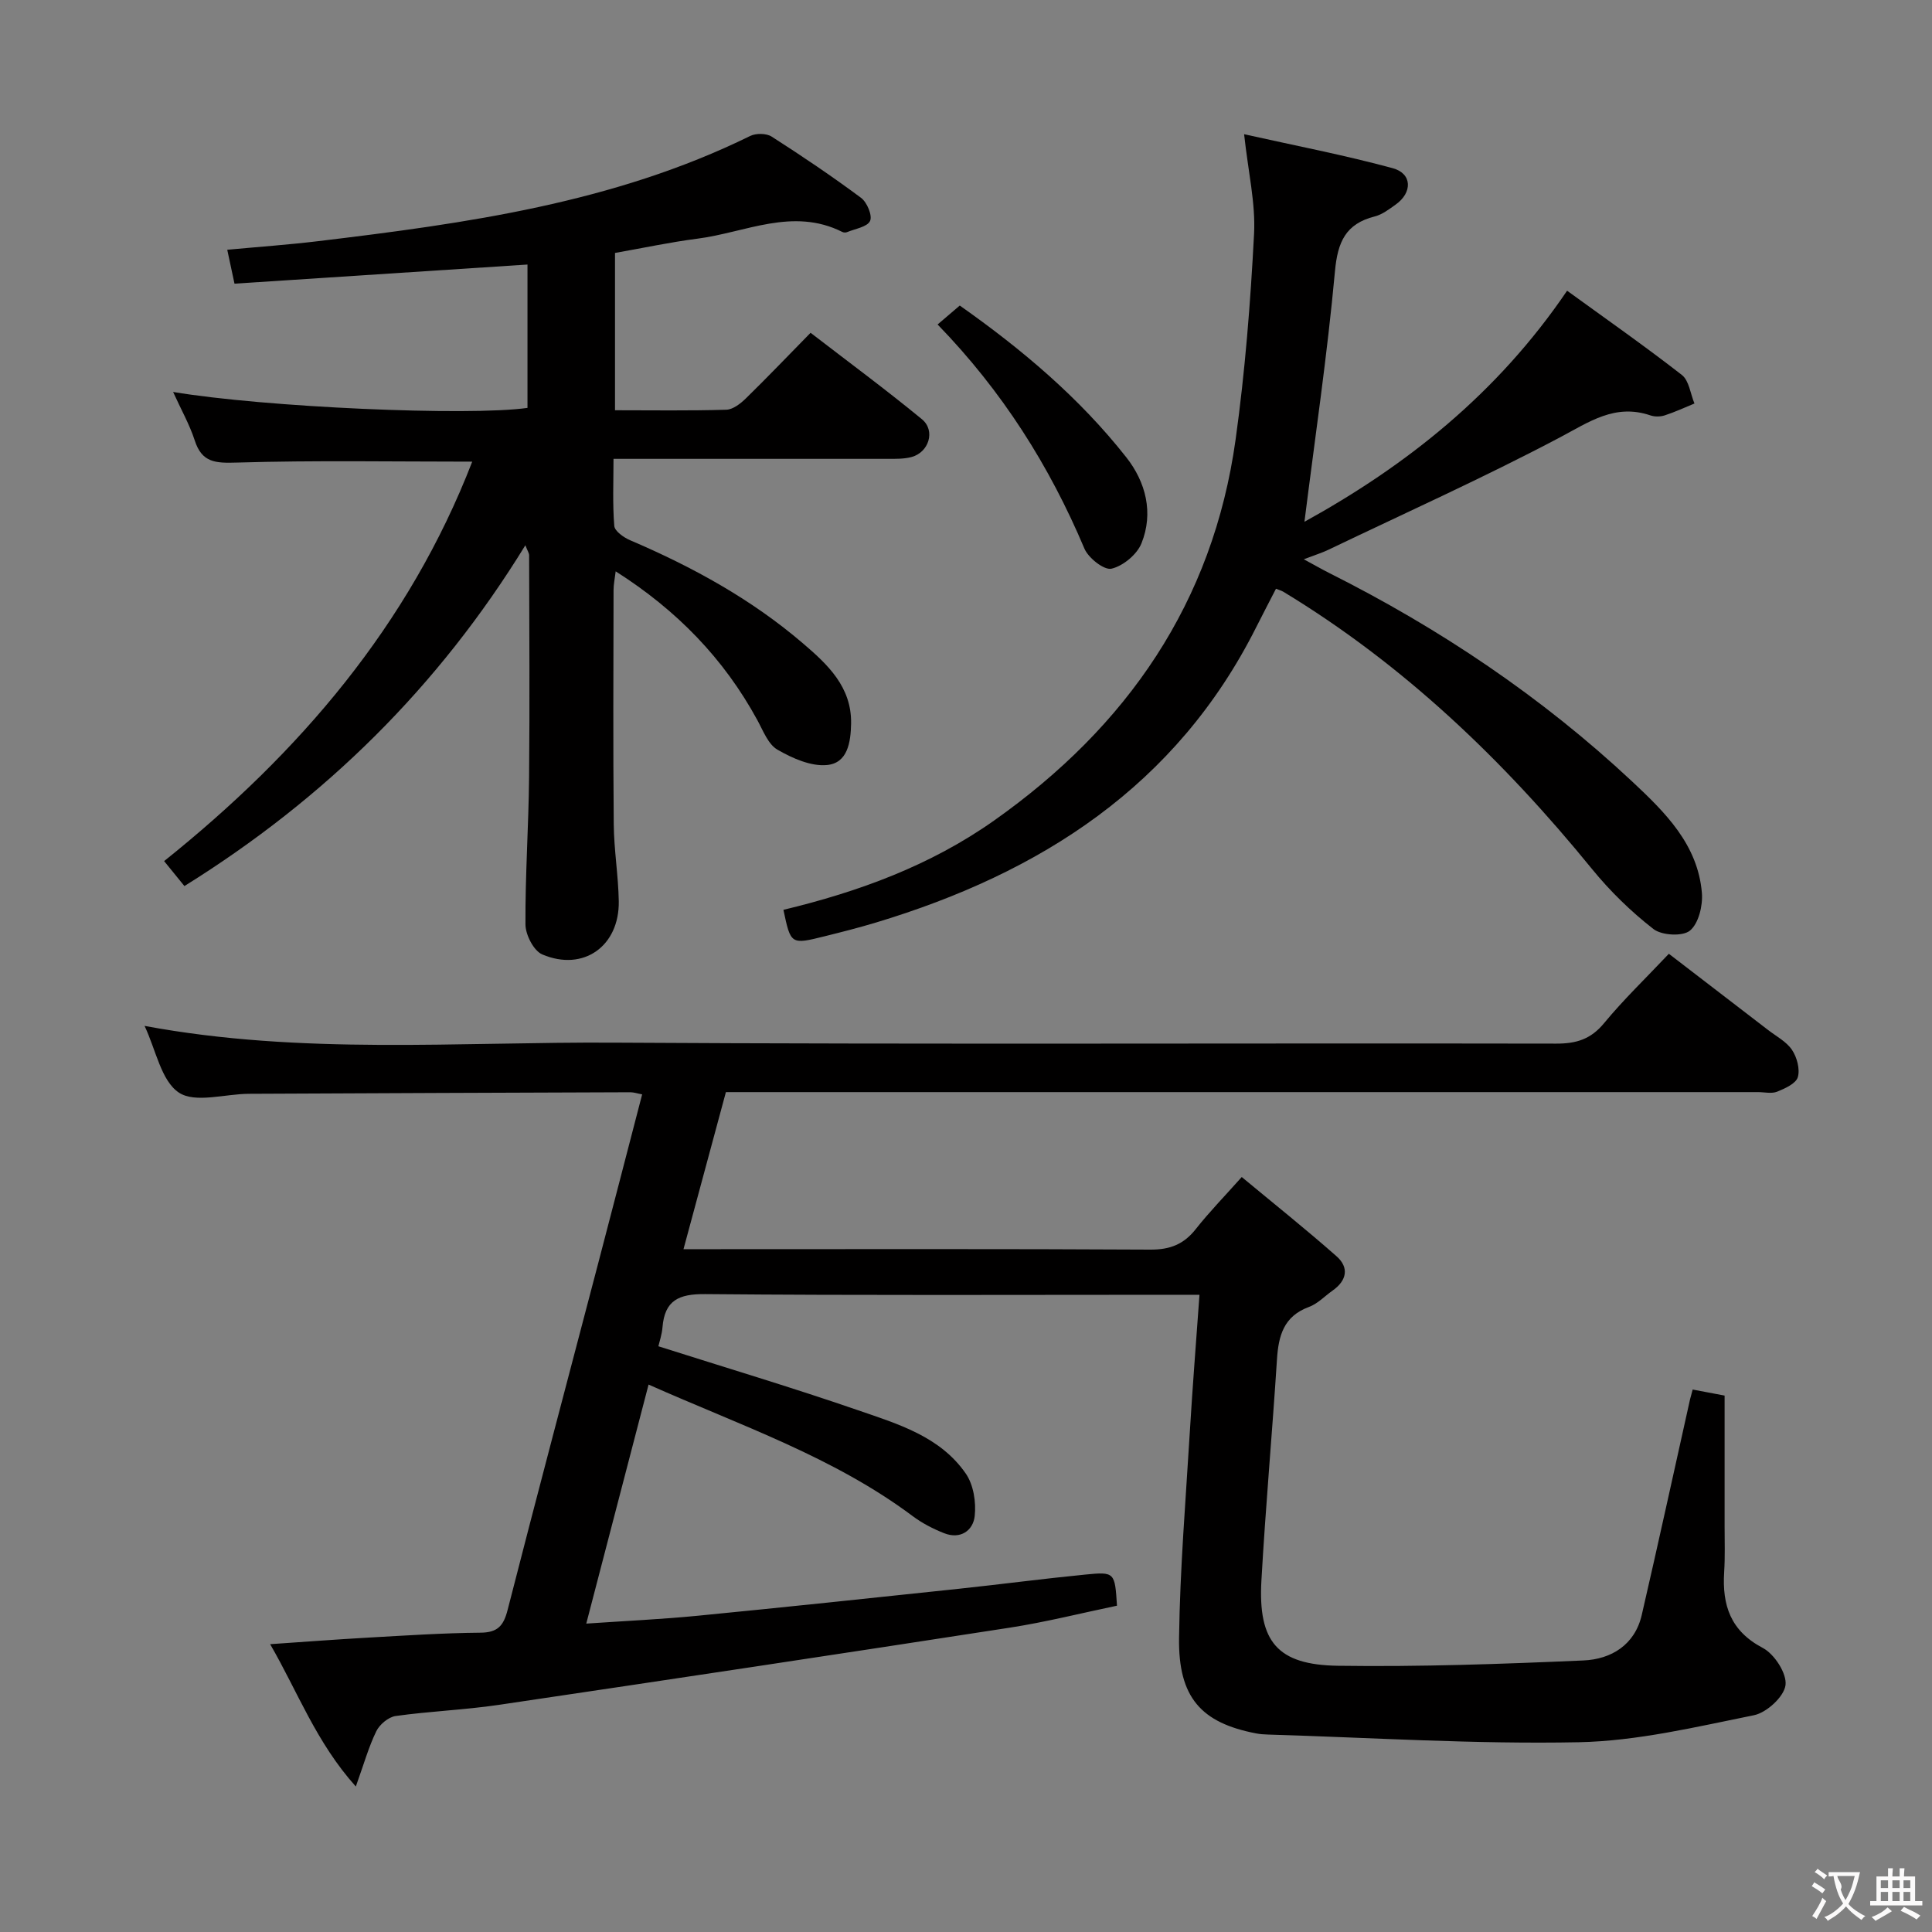 <svg enable-background="new 0 0 400 400" viewBox="0 0 400 400" xmlns="http://www.w3.org/2000/svg"><rect x="0" y="0" width="400" height="400" fill="#808080" stroke="none"/><g fill="#010000"><path d="m350.45 287.69c2.62.49 4.88.92 6.61 1.25 0 9.18.01 18.11 0 27.04 0 3.17.11 6.34-.09 9.5-.43 6.85 1.29 12.18 8 15.71 2.41 1.27 5.02 5.31 4.7 7.71s-3.91 5.69-6.54 6.22c-11.99 2.42-24.12 5.34-36.26 5.59-21.42.43-42.89-.95-64.33-1.59-.83-.02-1.67-.08-2.49-.24-11.34-2.18-16.11-7.41-15.94-19.75.19-14.28 1.38-28.55 2.24-42.82.55-9.12 1.27-18.23 1.99-28.24-2.51 0-4.43 0-6.34 0-32 0-64 .15-96-.14-5.47-.05-8.39 1.29-8.84 6.89-.12 1.46-.61 2.88-.85 3.91 13.9 4.42 27.7 8.54 41.29 13.23 8.27 2.85 17.06 5.44 22.37 13.15 1.59 2.31 2.15 5.91 1.83 8.78-.33 3.01-2.96 4.87-6.31 3.55-2.3-.9-4.57-2.08-6.54-3.55-16.33-12.22-35.49-18.7-54.67-27.23-4.3 16.49-8.49 32.57-12.9 49.49 8.18-.56 15.61-.9 23-1.62 18.02-1.76 36.03-3.67 54.04-5.58 8.76-.93 17.49-2.09 26.26-2.95 6.13-.61 6.14-.46 6.58 6.44-7.31 1.52-14.66 3.38-22.13 4.54-35.28 5.46-70.59 10.77-105.9 16-7.06 1.04-14.24 1.31-21.31 2.3-1.49.21-3.32 1.74-4.01 3.15-1.58 3.24-2.56 6.77-4.24 11.45-8.23-9.17-12.02-19.61-17.74-29.47 7.06-.48 13.59-.98 20.13-1.35 7.8-.44 15.61-.96 23.42-1.03 3.55-.03 4.77-1.42 5.61-4.69 6.13-23.95 12.49-47.84 18.75-71.75 3.02-11.54 6.01-23.09 9.11-35.01-.97-.18-1.71-.44-2.44-.44-26.33.09-52.66.19-78.99.32-4.94.02-11.12 2-14.5-.26-3.66-2.45-4.72-8.79-7.09-13.8 32.5 6.06 64.96 3.27 97.27 3.47 65 .39 130 .08 195 .2 4.16.01 7.17-.91 9.91-4.24 4.01-4.86 8.59-9.26 13.41-14.36 6.92 5.32 13.73 10.54 20.53 15.77 1.71 1.32 3.81 2.41 4.96 4.12 1.03 1.53 1.69 3.99 1.21 5.65-.39 1.33-2.65 2.35-4.28 3.01-1.15.46-2.63.09-3.96.09-69 0-138 0-207 0-1.99 0-3.99 0-6.69 0-2.85 10.57-5.71 21.16-8.78 32.52h6.16c30.17 0 60.33-.08 90.5.09 4.07.02 6.92-1.1 9.4-4.25 2.77-3.51 5.91-6.73 9.52-10.78 6.71 5.57 13.31 10.83 19.63 16.41 2.63 2.32 2.14 5.02-.81 7.09-1.63 1.15-3.1 2.74-4.91 3.4-5.24 1.93-6.31 5.97-6.62 10.9-.98 15.27-2.36 30.51-3.22 45.79-.7 12.61 3.29 17.43 15.9 17.6 16.92.24 33.86-.36 50.77-1.1 5.72-.25 10.64-3.18 12.08-9.43 3.43-14.85 6.67-29.74 9.99-44.61.12-.5.26-.96.55-2.05z"/><path d="m35.84 81.15c18.93 3.17 61.17 5.04 73.37 3.3 0-9.84 0-19.71 0-29.68-20.4 1.33-40.42 2.64-60.66 3.96-.54-2.54-.94-4.42-1.5-7.02 6.34-.59 12.56-1.03 18.74-1.77 30.71-3.69 61.29-7.91 89.53-21.79 1.2-.59 3.35-.57 4.44.13 6.3 4.03 12.51 8.22 18.51 12.68 1.24.92 2.38 3.66 1.87 4.78-.58 1.25-3.08 1.62-4.77 2.32-.28.12-.71.1-.98-.04-10.27-5.16-20.07.13-30.03 1.4-5.6.72-11.13 1.91-17.03 2.95v32.57c7.8 0 15.42.12 23.03-.11 1.4-.04 2.98-1.28 4.09-2.37 4.4-4.3 8.65-8.75 13.37-13.56 7.91 6.09 15.64 11.8 23.06 17.9 2.85 2.35 1.44 6.85-2.15 7.82-1.57.42-3.29.38-4.95.38-18.65.01-37.31 0-56.76 0 0 4.72-.21 9.32.16 13.88.09 1.09 1.95 2.4 3.28 2.97 12.92 5.52 25.16 12.23 35.84 21.4 5.01 4.29 10.04 8.94 9.91 16.55-.07 3.93-.74 8.19-4.99 8.59-3.33.32-7.19-1.41-10.26-3.18-1.92-1.11-2.96-3.92-4.15-6.1-6.92-12.72-16.65-22.76-29.34-30.82-.18 1.5-.44 2.69-.44 3.88-.03 16.17-.11 32.33.04 48.5.05 5.31.95 10.61 1.04 15.91.15 9.31-7.32 14.64-15.83 11.03-1.78-.75-3.48-4.07-3.49-6.22-.06-10.14.65-20.28.75-30.43.15-15.33.04-30.66.01-46 0-.44-.32-.88-.78-2.07-17.98 29.28-41.44 52.42-70.59 70.56-1.23-1.51-2.54-3.13-4.2-5.17 28.05-22.45 50.7-48.88 63.79-82.7-16.52 0-32.63-.29-48.72.19-4.4.13-7.25.06-8.74-4.61-1.07-3.29-2.82-6.36-4.47-10.01z"/><path d="m264.18 121.89c-1.38 2.68-2.75 5.3-4.08 7.94-16.53 32.93-44.67 50.9-78.77 61.18-3.49 1.05-7.03 1.95-10.57 2.83-7.03 1.75-7.04 1.73-8.56-5.47 15.55-3.74 30.38-9.14 43.62-18.49 27.55-19.46 45.31-45.13 50-78.89 1.96-14.1 3.08-28.35 3.82-42.58.33-6.34-1.21-12.77-2.06-20.62 10.58 2.36 20.77 4.32 30.76 7.03 4.06 1.1 4.13 5.05.61 7.54-1.35.96-2.77 2.06-4.32 2.45-6.02 1.52-7.68 5.26-8.24 11.34-1.58 17.28-4.13 34.47-6.32 51.88 20.96-11.57 39.86-26.43 54.38-47.84 8.09 5.87 16.08 11.46 23.76 17.44 1.5 1.17 1.77 3.9 2.61 5.91-2.05.84-4.06 1.78-6.16 2.46-.9.29-2.07.31-2.97 0-7.32-2.49-12.67 1.36-18.82 4.61-15.68 8.28-31.89 15.57-47.9 23.24-1.32.63-2.74 1.06-5.04 1.94 2.22 1.2 3.73 2.07 5.28 2.85 22.89 11.49 43.97 25.63 62.69 43.14 6.83 6.39 13.63 13.06 14.46 23.11.21 2.61-.68 6.3-2.47 7.78-1.5 1.25-5.85 1.01-7.57-.33-4.65-3.62-8.98-7.84-12.71-12.42-18.31-22.49-38.98-42.3-63.9-57.4-.38-.23-.85-.35-1.53-.63z"/><path d="m194.12 67.18c1.69-1.45 3.05-2.61 4.59-3.92 12.85 9.05 24.77 19.09 34.49 31.44 4.02 5.11 5.67 11.48 3.13 17.79-.93 2.31-3.8 4.69-6.21 5.25-1.52.35-4.77-2.2-5.6-4.15-7.23-17.13-16.98-32.58-30.4-46.41z"/></g><path d="m377.9 391.2c-.2.3-.4.5-.6.8-.7-.6-1.4-1-2.2-1.5.2-.3.4-.5.5-.8.6.4 1.4.8 2.3 1.5zm-1.8 6.1c-.2-.2-.5-.4-.9-.6.4-.6.8-1.2 1.2-1.9s.7-1.3.9-1.9c.3.3.5.5.8.7-.7 1.3-1.4 2.6-2 3.7zm2.2-9c-.3.3-.5.5-.6.8-.6-.6-1.3-1.1-2-1.5.3-.3.5-.5.6-.7.6.5 1.3.9 2 1.4zm.3.2v-.9h2 4.5c-.3 1.3-.6 2.5-1 3.6s-.9 2.1-1.4 3c.4.5 1 1 1.6 1.4s1.2.8 1.9 1.1c-.3.2-.5.4-.8.8-.4-.3-1-.7-1.6-1.2s-1.2-1.1-1.6-1.6c-.5.6-1.1 1.1-1.7 1.6s-1.4.9-2.1 1.4c-.1-.3-.3-.5-.7-.8.6-.2 1.2-.5 1.9-1s1.4-1.1 2-1.8c-.5-.8-.9-1.6-1.2-2.5s-.6-2-.8-3.2c-.4.1-.7.1-1 .1zm2.5 2.7c.3 1 .7 1.7 1 2.2.3-.5.6-1.1 1-2s.6-1.9.9-3h-3.2-.4c.1.9 1.3 1.8.7 2.8z" fill="#fbfafa"/><path d="m396.5 388.5v1.5 3.6h1.5v.9c-.4 0-1 0-1.7 0h-7.9c-.5 0-.9 0-1.2 0v-.9h1.3v-3.5c0-.7 0-1.2 0-1.6h2.4c0-.8 0-1.4 0-1.7h1c0 .3-.1.8-.1 1.7h1.5c0-.8 0-1.4 0-1.7h1c0 .3-.1.9-.1 1.7zm-8.2 9.2c-.2-.3-.5-.5-.8-.8.8-.3 1.4-.6 1.9-.9s1-.7 1.4-1.1c.3.3.6.5.9.8-1.6 1-2.8 1.6-3.4 2zm2.6-6.8v-1.6h-1.5v1.6zm0 2.7v-1.9h-1.5v1.9zm2.4-2.7v-1.6h-1.5v1.6zm0 2.7v-1.9h-1.5v1.9zm.2 2 .7-.8c.4.2.9.5 1.6.8s1.3.7 1.8 1c-.3.3-.5.5-.8.8-.4-.3-1.5-1-3.3-1.8zm2-4.7v-1.6h-1.4v1.6zm0 2.7v-1.9h-1.4v1.9z" fill="#fbfafa"/></svg>